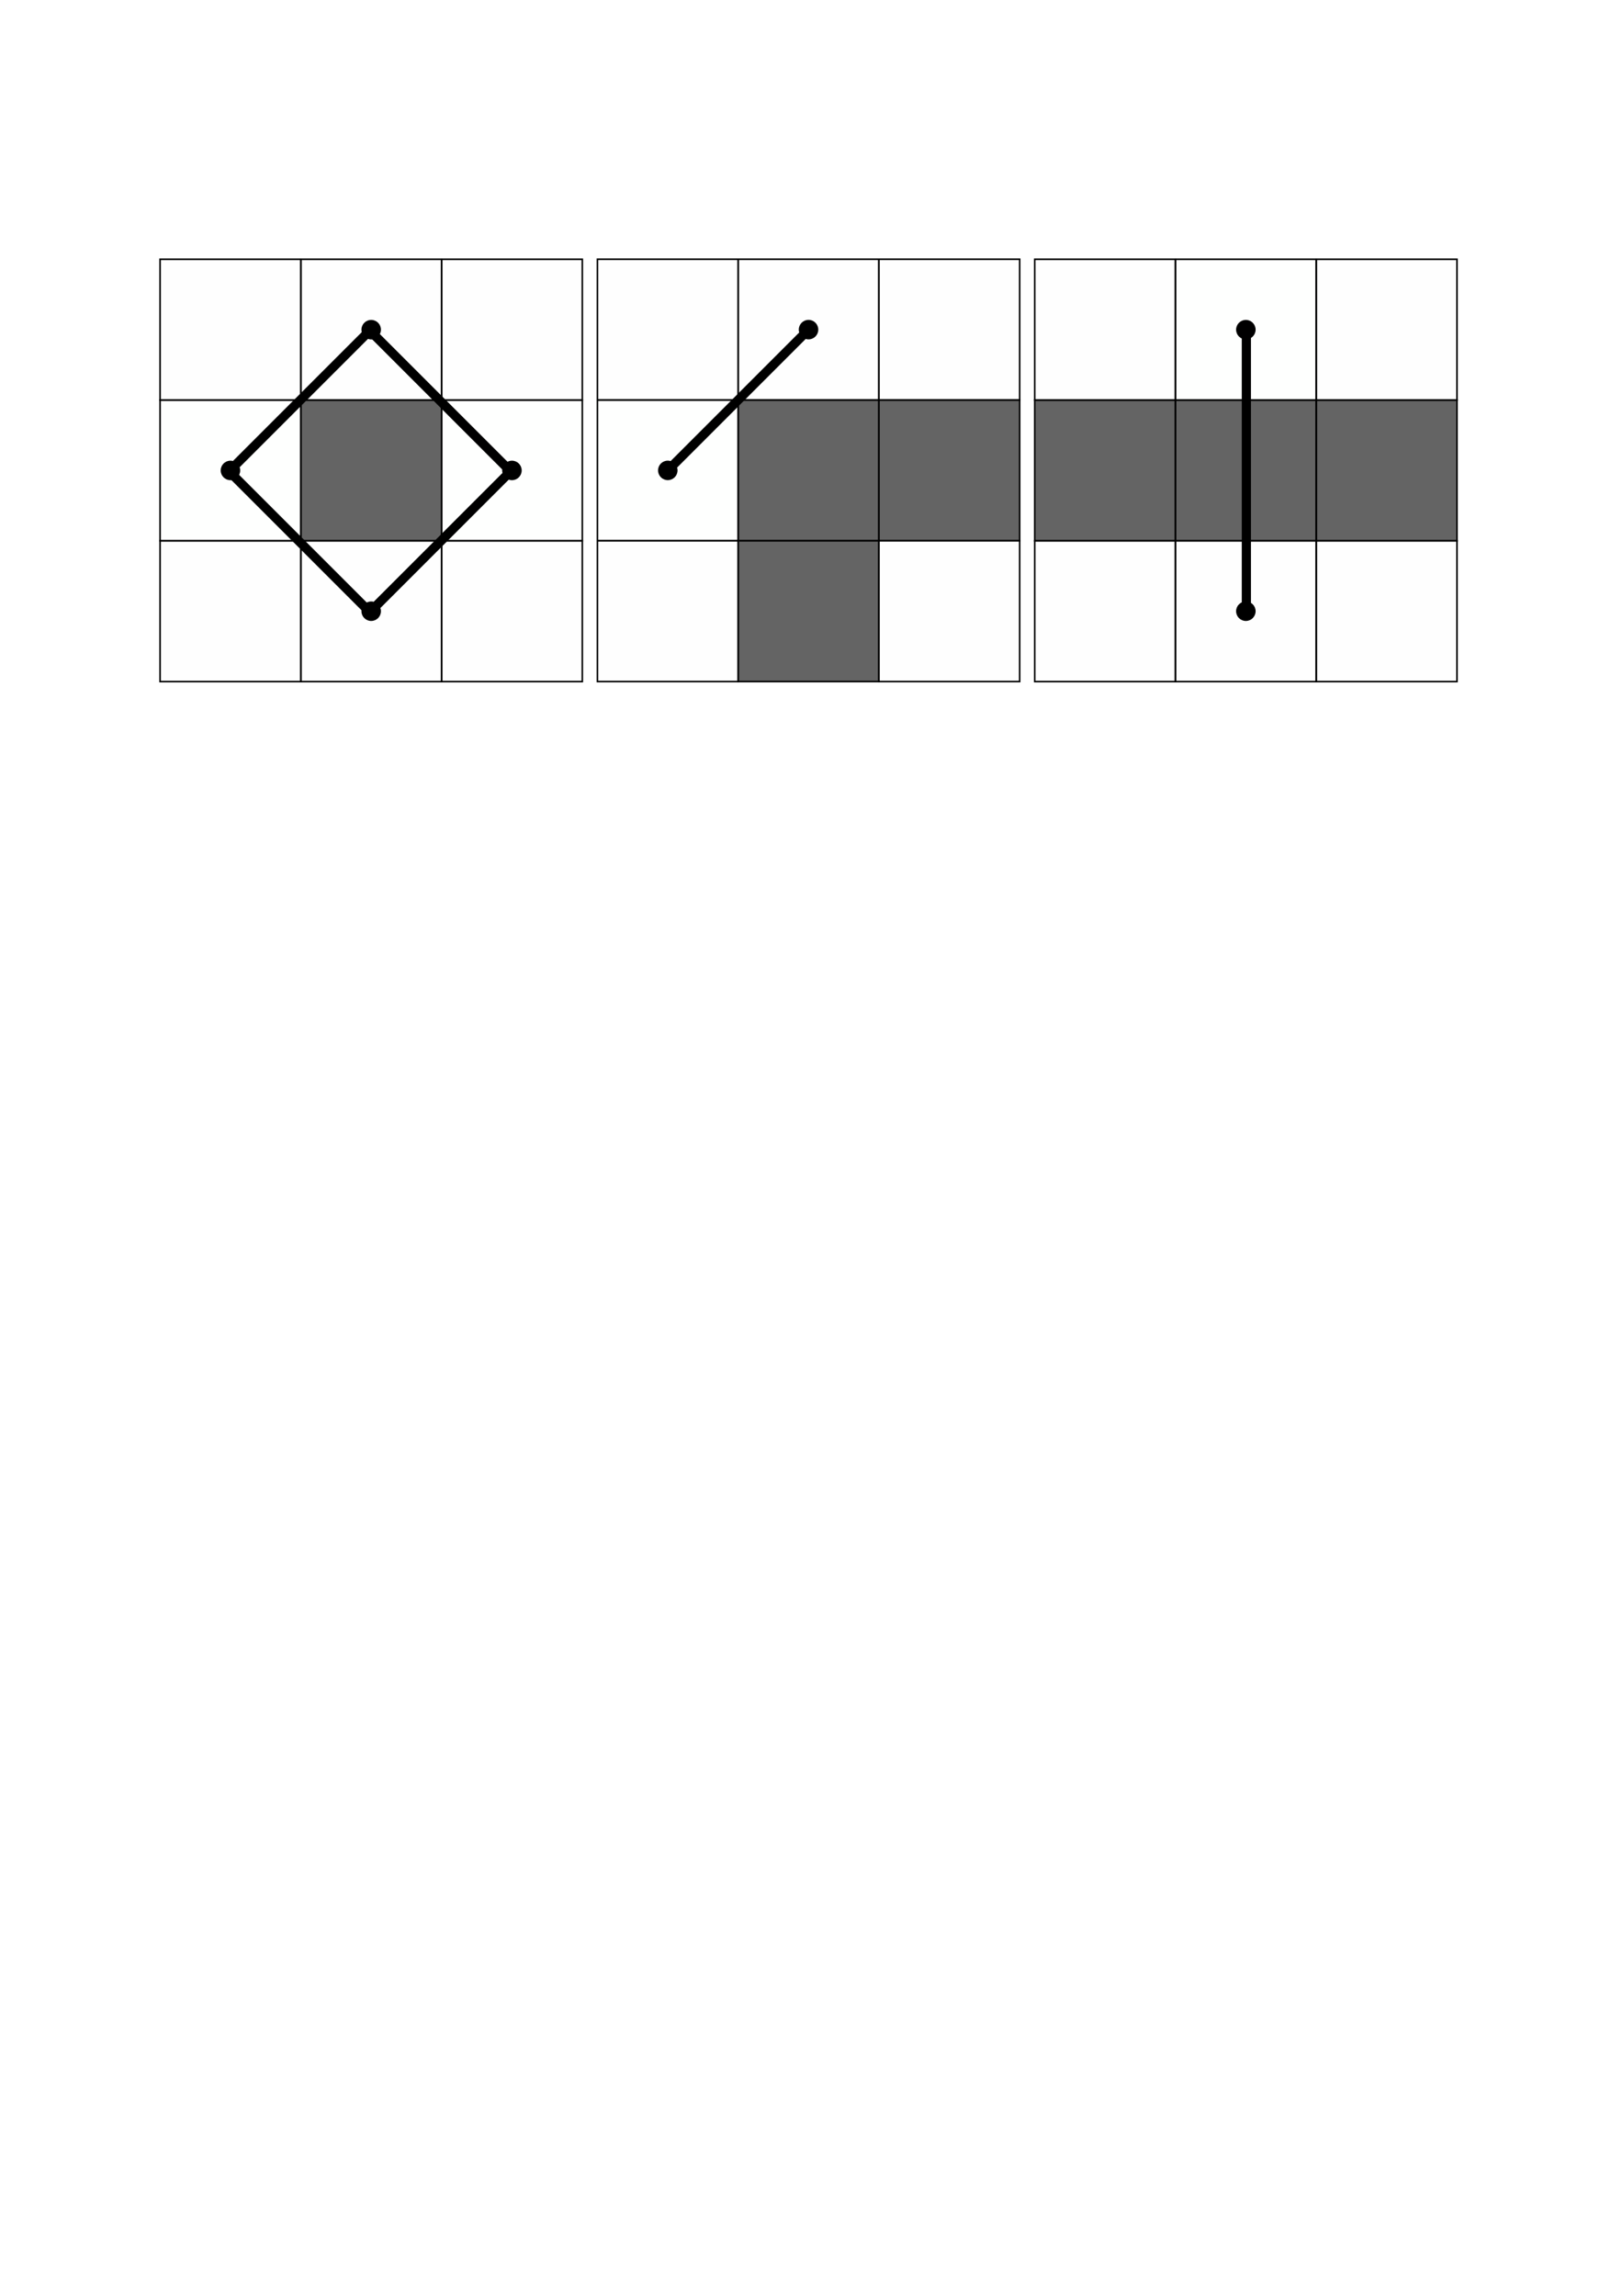<?xml version="1.0" encoding="UTF-8" standalone="no"?>
<!-- Created with Inkscape (http://www.inkscape.org/) -->

<svg
   xmlns:dc="http://purl.org/dc/elements/1.1/"
   xmlns:cc="http://creativecommons.org/ns#"
   xmlns:rdf="http://www.w3.org/1999/02/22-rdf-syntax-ns#"
   xmlns:svg="http://www.w3.org/2000/svg"
   xmlns="http://www.w3.org/2000/svg"
   xmlns:sodipodi="http://sodipodi.sourceforge.net/DTD/sodipodi-0.dtd"
   xmlns:inkscape="http://www.inkscape.org/namespaces/inkscape"
   width="210mm"
   height="297mm"
   viewBox="0 0 210 297"
   version="1.1"
   id="svg8"
   inkscape:version="0.92.4 5da689c313, 2019-01-14"
   sodipodi:docname="ARO_2005_P10_8.svg">
  <defs
     id="defs2" />
  <sodipodi:namedview
     id="base"
     pagecolor="#ffffff"
     bordercolor="#666666"
     borderopacity="1.0"
     inkscape:pageopacity="0.0"
     inkscape:pageshadow="2"
     inkscape:zoom="0.7"
     inkscape:cx="381.09149"
     inkscape:cy="796.76149"
     inkscape:document-units="mm"
     inkscape:current-layer="layer1"
     showgrid="false"
     inkscape:window-width="1366"
     inkscape:window-height="744"
     inkscape:window-x="0"
     inkscape:window-y="0"
     inkscape:window-maximized="1" />
  <g
     inkscape:label="Layer 1"
     inkscape:groupmode="layer"
     id="layer1">
    <g
       id="g966"
       transform="matrix(0.841,0,0,0.841,37.294,-50.538)">
      <rect
         style="opacity:1;fill:#000000;fill-opacity:0.007;stroke:#000000;stroke-width:0.243;stroke-linecap:round;stroke-linejoin:miter;stroke-miterlimit:4;stroke-dasharray:none;stroke-dashoffset:0;stroke-opacity:1;paint-order:normal"
         id="rect851"
         width="21.654"
         height="21.654"
         x="47.57"
         y="99.97" />
      <rect
         y="99.97"
         x="69.224"
         height="21.654"
         width="21.654"
         id="rect853"
         style="opacity:1;fill:#000000;fill-opacity:0.007;stroke:#000000;stroke-width:0.243;stroke-linecap:round;stroke-linejoin:miter;stroke-miterlimit:4;stroke-dasharray:none;stroke-dashoffset:0;stroke-opacity:1;paint-order:normal" />
      <rect
         style="opacity:1;fill:#000000;fill-opacity:0.007;stroke:#000000;stroke-width:0.243;stroke-linecap:round;stroke-linejoin:miter;stroke-miterlimit:4;stroke-dasharray:none;stroke-dashoffset:0;stroke-opacity:1;paint-order:normal"
         id="rect855"
         width="21.654"
         height="21.654"
         x="90.878"
         y="99.97" />
      <rect
         y="121.624"
         x="47.57"
         height="21.654"
         width="21.654"
         id="rect857"
         style="opacity:1;fill:#00ff00;fill-opacity:0.007;stroke:#000000;stroke-width:0.243;stroke-linecap:round;stroke-linejoin:miter;stroke-miterlimit:4;stroke-dasharray:none;stroke-dashoffset:0;stroke-opacity:1;paint-order:normal" />
      <rect
         style="opacity:1;fill:#000000;fill-opacity:0.608;stroke:#000000;stroke-width:0.243;stroke-linecap:round;stroke-linejoin:miter;stroke-miterlimit:4;stroke-dasharray:none;stroke-dashoffset:0;stroke-opacity:1;paint-order:normal"
         id="rect859"
         width="21.654"
         height="21.654"
         x="69.224"
         y="121.624" />
      <rect
         y="121.624"
         x="90.878"
         height="21.654"
         width="21.654"
         id="rect861"
         style="opacity:1;fill:#000000;fill-opacity:0.608;stroke:#000000;stroke-width:0.243;stroke-linecap:round;stroke-linejoin:miter;stroke-miterlimit:4;stroke-dasharray:none;stroke-dashoffset:0;stroke-opacity:1;paint-order:normal" />
      <rect
         style="opacity:1;fill:#000000;fill-opacity:0.007;stroke:#000000;stroke-width:0.243;stroke-linecap:round;stroke-linejoin:miter;stroke-miterlimit:4;stroke-dasharray:none;stroke-dashoffset:0;stroke-opacity:1;paint-order:normal"
         id="rect863"
         width="21.654"
         height="21.654"
         x="47.57"
         y="143.277" />
      <rect
         y="143.277"
         x="69.224"
         height="21.654"
         width="21.654"
         id="rect865"
         style="opacity:1;fill:#000000;fill-opacity:0.608;stroke:#000000;stroke-width:0.243;stroke-linecap:round;stroke-linejoin:miter;stroke-miterlimit:4;stroke-dasharray:none;stroke-dashoffset:0;stroke-opacity:1;paint-order:normal" />
      <rect
         style="opacity:1;fill:#000000;fill-opacity:0.007;stroke:#000000;stroke-width:0.243;stroke-linecap:round;stroke-linejoin:miter;stroke-miterlimit:4;stroke-dasharray:none;stroke-dashoffset:0;stroke-opacity:1;paint-order:normal"
         id="rect867"
         width="21.654"
         height="21.654"
         x="90.878"
         y="143.277" />
      <circle
         r="1.5"
         cy="110.797"
         cx="80.051"
         style="fill:#000000;stroke:none"
         id="path899" />
      <circle
         r="1.5"
         cy="132.451"
         cx="58.397"
         style="fill:#000000;stroke:none"
         id="path903" />
      <path
         inkscape:connector-curvature="0"
         id="path909"
         d="M 58.059,132.789 79.713,111.135"
         style="fill:none;stroke:#000000;stroke-width:1.411;stroke-linecap:butt;stroke-linejoin:miter;stroke-miterlimit:4;stroke-dasharray:none;stroke-opacity:1" />
    </g>
    <g
       id="g933"
       transform="matrix(0.841,0,0,0.841,23.352,12.365)">
      <rect
         style="opacity:1;fill:#000000;fill-opacity:0.007;stroke:#000000;stroke-width:0.243;stroke-linecap:round;stroke-linejoin:miter;stroke-miterlimit:4;stroke-dasharray:none;stroke-dashoffset:0;stroke-opacity:1;paint-order:normal"
         id="rect833"
         width="21.654"
         height="21.654"
         x="131.431"
         y="25.18" />
      <rect
         y="25.18"
         x="153.085"
         height="21.654"
         width="21.654"
         id="rect835"
         style="opacity:1;fill:#00ff00;fill-opacity:0.007;stroke:#000000;stroke-width:0.243;stroke-linecap:round;stroke-linejoin:miter;stroke-miterlimit:4;stroke-dasharray:none;stroke-dashoffset:0;stroke-opacity:1;paint-order:normal" />
      <rect
         style="opacity:1;fill:#000000;fill-opacity:0.007;stroke:#000000;stroke-width:0.243;stroke-linecap:round;stroke-linejoin:miter;stroke-miterlimit:4;stroke-dasharray:none;stroke-dashoffset:0;stroke-opacity:1;paint-order:normal"
         id="rect837"
         width="21.654"
         height="21.654"
         x="174.739"
         y="25.18" />
      <rect
         y="46.834"
         x="131.431"
         height="21.654"
         width="21.654"
         id="rect839"
         style="opacity:1;fill:#000000;fill-opacity:0.608;stroke:#000000;stroke-width:0.243;stroke-linecap:round;stroke-linejoin:miter;stroke-miterlimit:4;stroke-dasharray:none;stroke-dashoffset:0;stroke-opacity:1;paint-order:normal" />
      <rect
         style="opacity:1;fill:#000000;fill-opacity:0.608;stroke:#000000;stroke-width:0.243;stroke-linecap:round;stroke-linejoin:miter;stroke-miterlimit:4;stroke-dasharray:none;stroke-dashoffset:0;stroke-opacity:1;paint-order:normal"
         id="rect841"
         width="21.654"
         height="21.654"
         x="153.085"
         y="46.834" />
      <rect
         y="46.834"
         x="174.739"
         height="21.654"
         width="21.654"
         id="rect843"
         style="opacity:1;fill:#000000;fill-opacity:0.608;stroke:#000000;stroke-width:0.243;stroke-linecap:round;stroke-linejoin:miter;stroke-miterlimit:4;stroke-dasharray:none;stroke-dashoffset:0;stroke-opacity:1;paint-order:normal" />
      <rect
         style="opacity:1;fill:#000000;fill-opacity:0.007;stroke:#000000;stroke-width:0.243;stroke-linecap:round;stroke-linejoin:miter;stroke-miterlimit:4;stroke-dasharray:none;stroke-dashoffset:0;stroke-opacity:1;paint-order:normal"
         id="rect845"
         width="21.654"
         height="21.654"
         x="131.431"
         y="68.488" />
      <rect
         y="68.488"
         x="153.085"
         height="21.654"
         width="21.654"
         id="rect847"
         style="opacity:1;fill:#000000;fill-opacity:0.007;stroke:#000000;stroke-width:0.243;stroke-linecap:round;stroke-linejoin:miter;stroke-miterlimit:4;stroke-dasharray:none;stroke-dashoffset:0;stroke-opacity:1;paint-order:normal" />
      <rect
         style="opacity:1;fill:#000000;fill-opacity:0.007;stroke:#000000;stroke-width:0.243;stroke-linecap:round;stroke-linejoin:miter;stroke-miterlimit:4;stroke-dasharray:none;stroke-dashoffset:0;stroke-opacity:1;paint-order:normal"
         id="rect849"
         width="21.654"
         height="21.654"
         x="174.739"
         y="68.488" />
      <circle
         r="1.5"
         cy="36.007"
         cx="163.912"
         style="fill:#000000;stroke:none"
         id="path905" />
      <circle
         r="1.5"
         cy="79.315"
         cx="163.912"
         style="fill:#000000;stroke:none"
         id="path907" />
      <path
         inkscape:connector-curvature="0"
         id="path911"
         d="M 163.987,36.092 V 79.399"
         style="fill:none;stroke:#000000;stroke-width:1.411;stroke-linecap:butt;stroke-linejoin:miter;stroke-miterlimit:4;stroke-dasharray:none;stroke-opacity:1" />
    </g>
    <g
       id="g952"
       transform="matrix(0.841,0,0,0.841,-9.122,19.994)">
      <rect
         y="16.109"
         x="35.475"
         height="21.654"
         width="21.654"
         id="rect815"
         style="opacity:1;fill:#000000;fill-opacity:0.007;stroke:#000000;stroke-width:0.243;stroke-linecap:round;stroke-linejoin:miter;stroke-miterlimit:4;stroke-dasharray:none;stroke-dashoffset:0;stroke-opacity:1;paint-order:normal" />
      <rect
         style="opacity:1;fill:#000000;fill-opacity:0.007;stroke:#000000;stroke-width:0.243;stroke-linecap:round;stroke-linejoin:miter;stroke-miterlimit:4;stroke-dasharray:none;stroke-dashoffset:0;stroke-opacity:1;paint-order:normal"
         id="rect817"
         width="21.654"
         height="21.654"
         x="57.129"
         y="16.109" />
      <rect
         y="16.109"
         x="78.783"
         height="21.654"
         width="21.654"
         id="rect819"
         style="opacity:1;fill:#000000;fill-opacity:0.007;stroke:#000000;stroke-width:0.243;stroke-linecap:round;stroke-linejoin:miter;stroke-miterlimit:4;stroke-dasharray:none;stroke-dashoffset:0;stroke-opacity:1;paint-order:normal" />
      <rect
         style="opacity:1;fill:#00ff00;fill-opacity:0.007;stroke:#000000;stroke-width:0.243;stroke-linecap:round;stroke-linejoin:miter;stroke-miterlimit:4;stroke-dasharray:none;stroke-dashoffset:0;stroke-opacity:1;paint-order:normal"
         id="rect821"
         width="21.654"
         height="21.654"
         x="35.475"
         y="37.763" />
      <rect
         y="37.763"
         x="57.129"
         height="21.654"
         width="21.654"
         id="rect823"
         style="opacity:1;fill:#000000;fill-opacity:0.608;stroke:#000000;stroke-width:0.243;stroke-linecap:round;stroke-linejoin:miter;stroke-miterlimit:4;stroke-dasharray:none;stroke-dashoffset:0;stroke-opacity:1;paint-order:normal" />
      <rect
         style="opacity:1;fill:#00ff00;fill-opacity:0.007;stroke:#000000;stroke-width:0.243;stroke-linecap:round;stroke-linejoin:miter;stroke-miterlimit:4;stroke-dasharray:none;stroke-dashoffset:0;stroke-opacity:1;paint-order:normal"
         id="rect825"
         width="21.654"
         height="21.654"
         x="78.783"
         y="37.763" />
      <rect
         y="59.417"
         x="35.475"
         height="21.654"
         width="21.654"
         id="rect827"
         style="opacity:1;fill:#000000;fill-opacity:0.007;stroke:#000000;stroke-width:0.243;stroke-linecap:round;stroke-linejoin:miter;stroke-miterlimit:4;stroke-dasharray:none;stroke-dashoffset:0;stroke-opacity:1;paint-order:normal" />
      <rect
         style="opacity:1;fill:#000000;fill-opacity:0.007;stroke:#000000;stroke-width:0.243;stroke-linecap:round;stroke-linejoin:miter;stroke-miterlimit:4;stroke-dasharray:none;stroke-dashoffset:0;stroke-opacity:1;paint-order:normal"
         id="rect829"
         width="21.654"
         height="21.654"
         x="57.129"
         y="59.417" />
      <rect
         y="59.417"
         x="78.783"
         height="21.654"
         width="21.654"
         id="rect887"
         style="opacity:1;fill:#000000;fill-opacity:0.007;stroke:#000000;stroke-width:0.243;stroke-linecap:round;stroke-linejoin:miter;stroke-miterlimit:4;stroke-dasharray:none;stroke-dashoffset:0;stroke-opacity:1;paint-order:normal" />
      <circle
         r="1.5"
         cy="48.59"
         cx="46.302"
         style="fill:#000000;stroke:none"
         id="path891" />
      <circle
         r="1.5"
         cy="26.936"
         cx="67.956"
         style="fill:#000000;stroke:none"
         id="path893" />
      <circle
         r="1.5"
         cy="48.59"
         cx="89.61"
         style="fill:#000000;stroke:none"
         id="path895" />
      <circle
         r="1.5"
         cy="70.244"
         cx="67.956"
         style="fill:#000000;stroke:none"
         id="path897" />
      <path
         style="fill:none;stroke:#000000;stroke-width:1.411;stroke-linecap:butt;stroke-linejoin:miter;stroke-miterlimit:4;stroke-dasharray:none;stroke-opacity:1"
         d="M 67.748,70.381 89.402,48.727"
         id="path913"
         inkscape:connector-curvature="0" />
      <path
         inkscape:connector-curvature="0"
         id="path915"
         d="M 67.748,70.381 46.094,48.727"
         style="fill:none;stroke:#000000;stroke-width:1.411;stroke-linecap:butt;stroke-linejoin:miter;stroke-miterlimit:4;stroke-dasharray:none;stroke-opacity:1" />
      <path
         style="fill:none;stroke:#000000;stroke-width:1.411;stroke-linecap:butt;stroke-linejoin:miter;stroke-miterlimit:4;stroke-dasharray:none;stroke-opacity:1"
         d="M 67.748,27.073 46.094,48.727"
         id="path917"
         inkscape:connector-curvature="0" />
      <path
         inkscape:connector-curvature="0"
         id="path919"
         d="M 67.748,27.073 89.402,48.727"
         style="fill:none;stroke:#000000;stroke-width:1.411;stroke-linecap:butt;stroke-linejoin:miter;stroke-miterlimit:4;stroke-dasharray:none;stroke-opacity:1" />
    </g>
  </g>
</svg>
